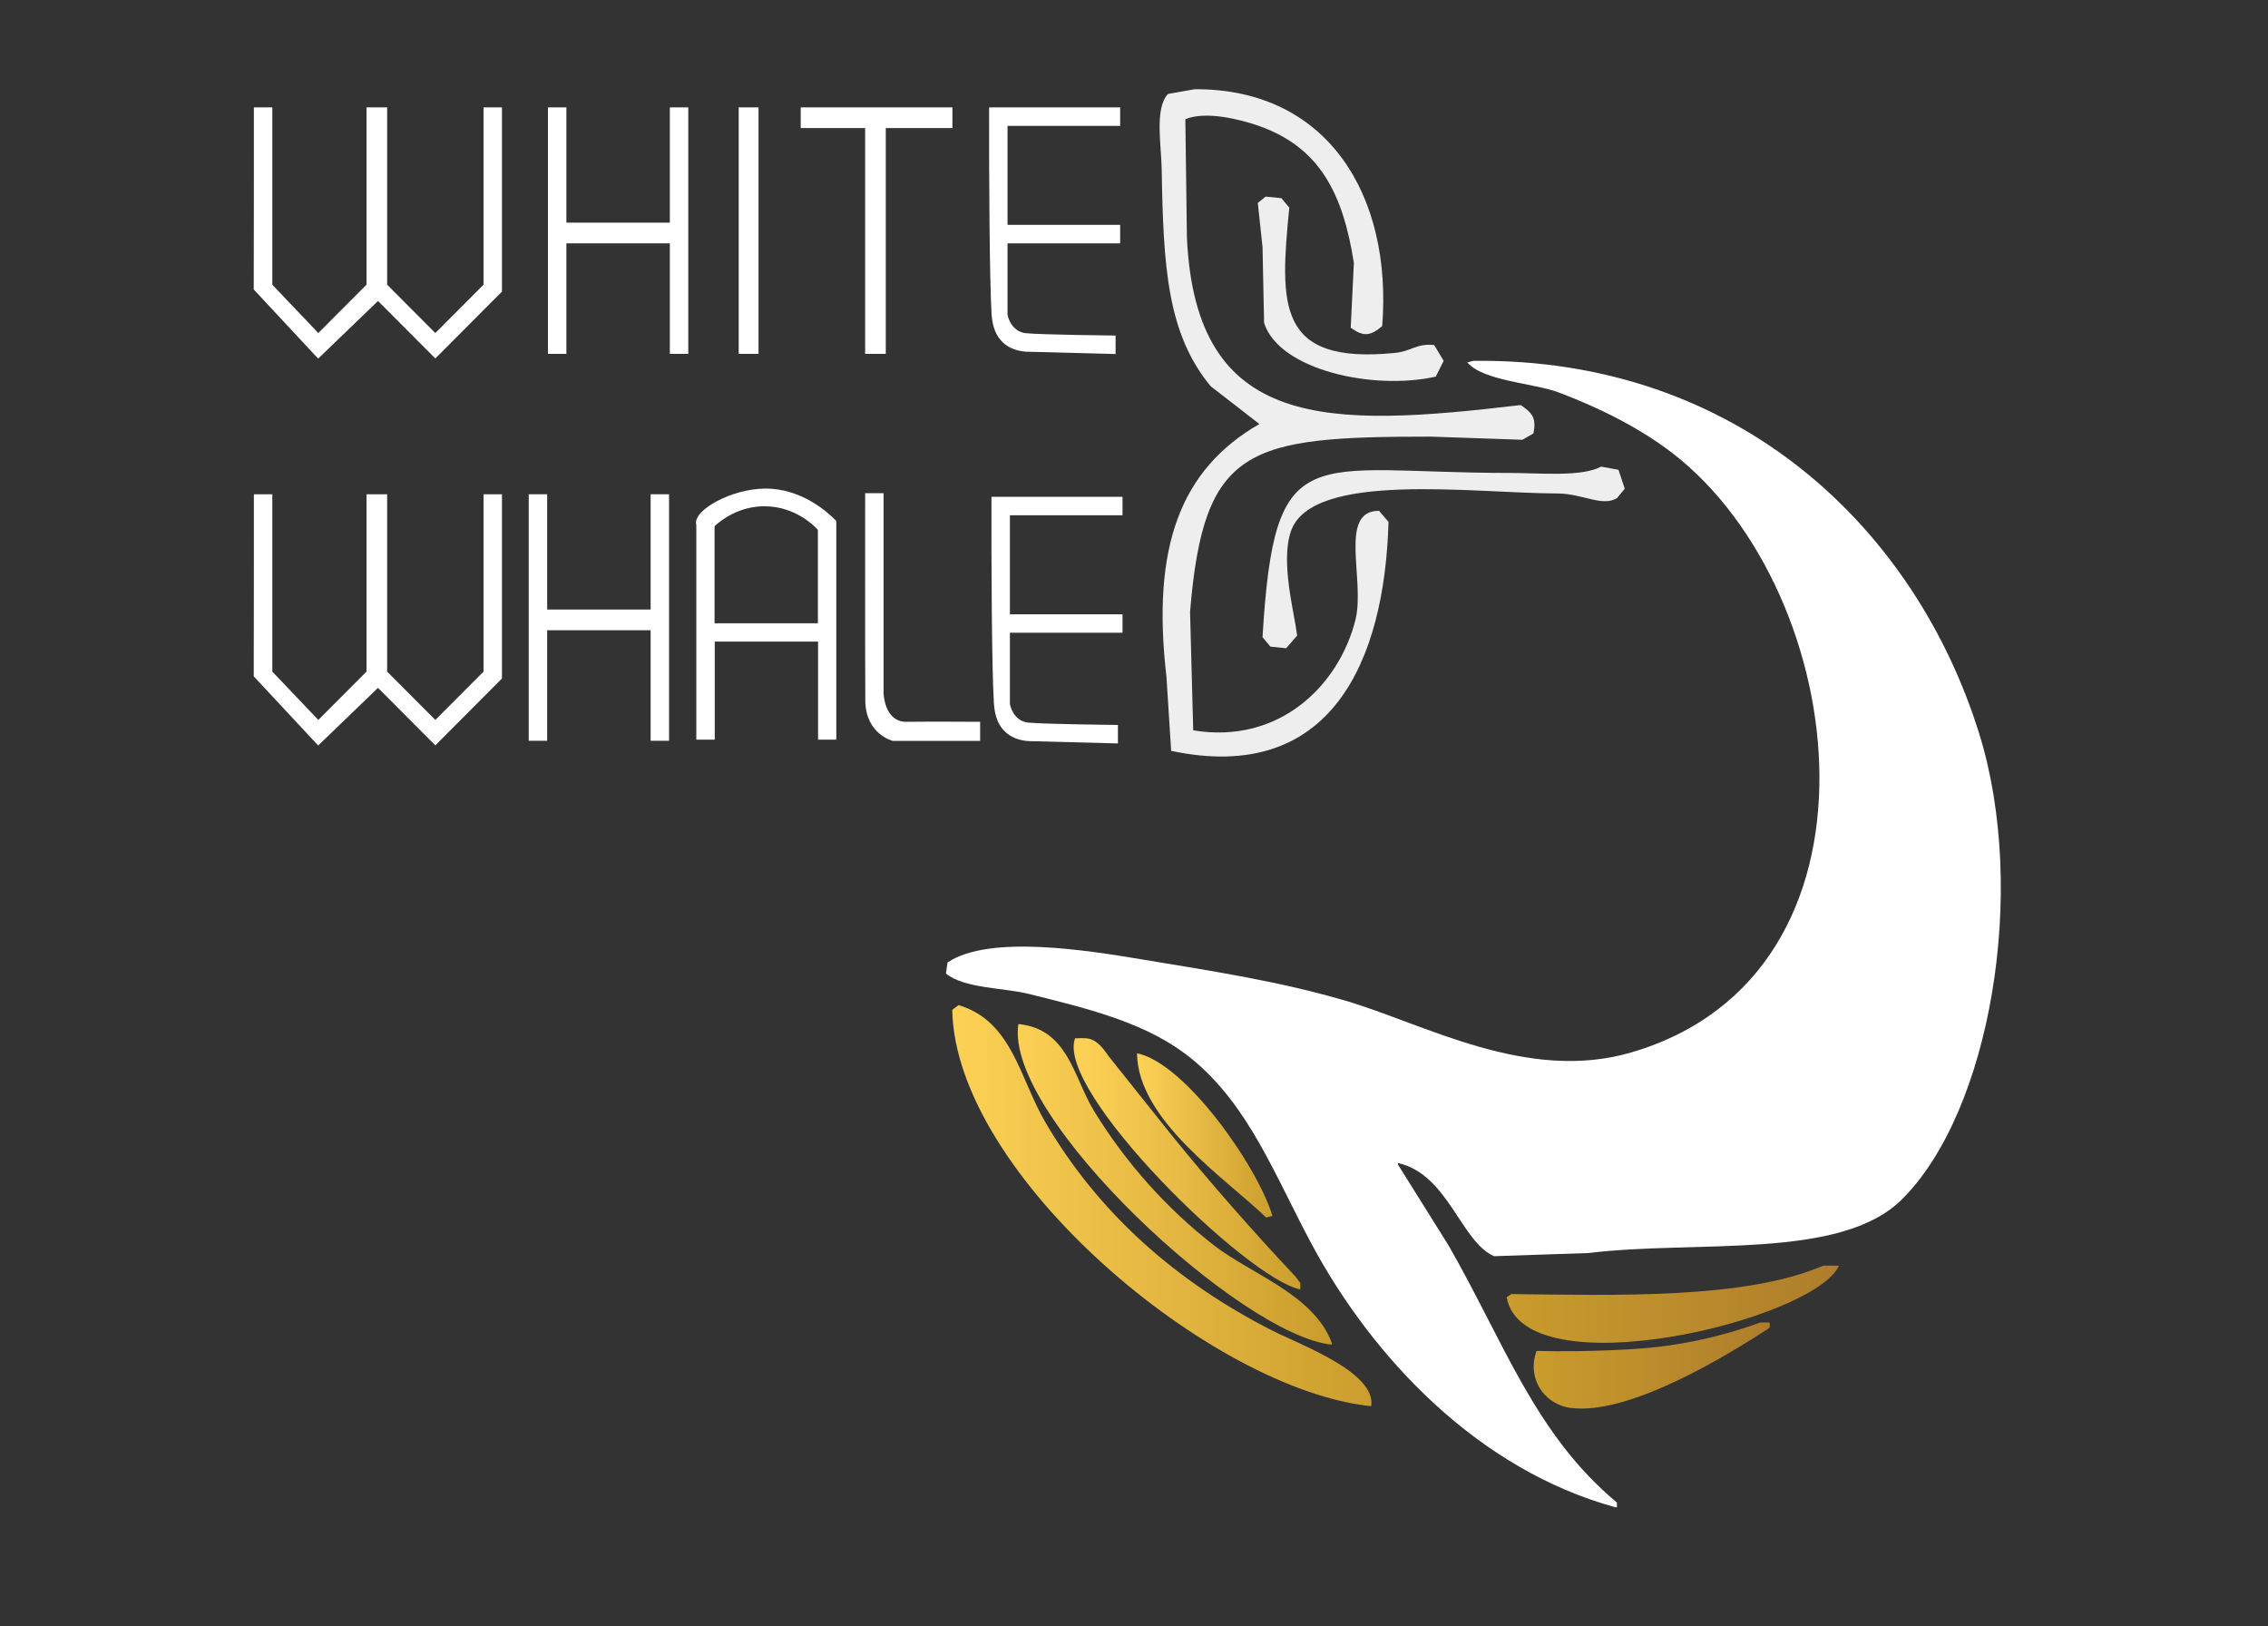 <svg width="106" height="76" viewBox="0 0 106 76" fill="none" xmlns="http://www.w3.org/2000/svg">
<rect x="0" y="0" width="106" height="76" fill="#333333" stroke="none"/>
<path fill-rule="evenodd" clip-rule="evenodd" d="M55.841 4.169C62.069 4.14 65.079 9.157 64.601 15.238C64.064 15.695 63.725 15.754 63.129 15.311C63.18 14.3 63.224 13.297 63.276 12.286C62.761 8.98 61.634 6.848 58.786 5.866C57.991 5.593 56.371 5.165 55.4 5.571C55.422 7.416 55.451 9.261 55.473 11.105C55.893 20.152 62.047 19.997 71.079 18.927C71.55 19.267 71.83 19.466 71.668 20.255C71.498 20.351 71.322 20.454 71.152 20.55C69.732 20.499 68.304 20.454 66.883 20.403C58.292 20.403 56.254 20.868 55.62 28.593C55.672 30.438 55.716 32.283 55.768 34.128C59.838 34.799 62.599 31.973 63.35 28.962C63.813 27.11 62.532 23.856 64.454 23.871C64.601 24.041 64.748 24.218 64.895 24.387C64.711 30.933 62.187 36.666 54.737 35.087C54.663 33.929 54.59 32.777 54.516 31.619C53.81 25.531 55.179 21.938 58.859 19.813C58.101 19.222 57.336 18.632 56.577 18.042C54.56 15.592 54.369 12.493 54.295 7.932C54.281 6.811 53.95 5.062 54.59 4.39C55.009 4.317 55.429 4.243 55.841 4.169Z" fill="#EEEEEE"/>
<path fill-rule="evenodd" clip-rule="evenodd" d="M59.154 9.187C59.397 9.209 59.647 9.238 59.89 9.261C60.015 9.408 60.133 9.556 60.258 9.703C59.809 14.271 59.676 17.038 65.19 16.492C65.963 16.418 66.206 16.035 67.03 16.123C67.177 16.367 67.325 16.617 67.472 16.861C67.347 17.105 67.229 17.355 67.104 17.599C64.181 18.256 59.779 17.289 59.08 15.09C59.058 13.909 59.029 12.729 59.007 11.548C58.933 10.862 58.859 10.168 58.786 9.482C58.911 9.386 59.036 9.283 59.154 9.187Z" fill="#EEEEEE"/>
<path fill-rule="evenodd" clip-rule="evenodd" d="M68.871 16.861C81.326 16.721 89.548 24.793 92.5 34.275C94.789 41.617 93.03 51.933 88.893 56.043C86.022 58.899 79.338 57.932 74.244 58.552C72.772 58.604 71.3 58.648 69.828 58.7C68.267 58.021 67.693 54.877 65.337 54.346C65.337 54.368 65.337 54.398 65.337 54.42C66.125 55.675 66.905 56.929 67.693 58.183C70.299 62.714 71.719 67.001 75.569 70.211C75.569 70.285 75.569 70.359 75.569 70.432C75.547 70.432 75.518 70.432 75.496 70.432C69.099 68.676 64.167 63.481 61.289 58.109C59.581 54.922 58.366 51.653 55.694 49.476C53.699 47.845 51.064 47.181 48.112 46.451C46.861 46.141 45.087 46.2 44.211 45.492C44.233 45.322 44.263 45.145 44.285 44.975C46.243 43.654 50.895 44.422 53.339 44.827C56.769 45.395 59.765 45.853 62.834 46.746C66.574 47.838 71.351 50.605 76.232 49.181C88.753 45.528 86.523 27.686 78.219 21.215C76.688 20.027 74.804 19.075 72.846 18.337C71.683 17.901 69.342 17.813 68.576 16.935C68.679 16.913 68.775 16.883 68.871 16.861Z" fill="white"/>
<path fill-rule="evenodd" clip-rule="evenodd" d="M74.833 21.805C75.106 21.857 75.371 21.901 75.643 21.953C75.739 22.248 75.842 22.543 75.937 22.838C75.812 22.985 75.695 23.133 75.569 23.281C74.87 23.694 73.965 23.059 72.772 23.059C68.878 23.052 61.303 21.989 60.332 24.83C59.839 26.269 60.494 28.631 60.626 29.7C60.457 29.9 60.28 30.091 60.111 30.291C59.868 30.269 59.618 30.239 59.375 30.217C59.25 30.069 59.132 29.922 59.007 29.774C59.566 20.344 61.149 22.1 70.564 22.1C71.962 22.1 73.906 22.299 74.833 21.805Z" fill="#EEEEEE"/>
<path fill-rule="evenodd" clip-rule="evenodd" d="M44.8 46.967C47.31 47.712 47.663 50.398 48.848 52.428C51.337 56.693 54.98 59.895 59.448 62.168C60.781 62.847 64.336 64.131 64.086 65.71C56.636 64.95 44.645 54.914 44.505 47.189C44.608 47.115 44.704 47.041 44.8 46.967Z" fill="url(#paint0_linear_806_397)"/>
<path fill-rule="evenodd" clip-rule="evenodd" d="M47.597 47.853C49.923 48.074 50.173 50.347 51.13 51.911C52.603 54.324 54.539 56.486 56.725 58.183C58.492 59.556 61.407 60.486 62.246 62.758C62.246 62.78 62.246 62.81 62.246 62.832C58.035 62.441 46.913 52.184 47.597 47.853Z" fill="url(#paint1_linear_806_397)"/>
<path fill-rule="evenodd" clip-rule="evenodd" d="M50.247 48.517C50.269 48.517 50.299 48.517 50.321 48.517C50.924 48.495 51.219 48.473 51.822 49.365C52.801 50.598 53.788 51.823 54.767 53.055C55.702 54.206 56.636 55.313 57.616 56.427C58.587 57.534 59.544 58.589 60.553 59.659C60.626 59.755 60.7 59.858 60.773 59.954C60.773 60.05 60.773 60.154 60.773 60.249C58.3 59.785 49.312 50.981 50.247 48.517Z" fill="url(#paint2_linear_806_397)"/>
<path fill-rule="evenodd" clip-rule="evenodd" d="M53.14 49.218C55.414 49.675 58.808 54.568 59.47 56.818C59.374 56.84 59.271 56.87 59.176 56.892C57.299 55.077 53.176 52.354 53.14 49.218Z" fill="url(#paint3_linear_806_397)"/>
<path fill-rule="evenodd" clip-rule="evenodd" d="M85.212 59.143C85.455 59.143 85.706 59.143 85.948 59.143C84.822 61.696 71.212 64.979 70.416 60.618C70.49 60.567 70.564 60.522 70.637 60.471C75.459 60.522 81.561 60.722 85.212 59.143Z" fill="url(#paint4_linear_806_397)"/>
<path fill-rule="evenodd" clip-rule="evenodd" d="M82.268 61.799C82.415 61.799 82.562 61.799 82.71 61.799C82.71 61.873 82.71 61.947 82.71 62.02C82.688 62.042 82.658 62.072 82.636 62.094C80.825 63.267 76.136 66.182 73.361 65.784C72.706 65.68 72.117 65.26 71.845 64.64C71.631 64.16 71.631 63.614 71.815 63.127C73.022 63.157 74.193 63.142 75.378 63.09C76.099 63.061 76.872 63.009 77.439 62.943C79.103 62.751 80.715 62.367 82.268 61.799Z" fill="url(#paint5_linear_806_397)"/>
<path fill-rule="evenodd" clip-rule="evenodd" d="M11.866 5.018C12.153 5.018 12.44 5.018 12.727 5.018V13.304C13.441 14.057 14.163 14.81 14.877 15.562C15.628 14.81 16.379 14.057 17.129 13.304V5.018C17.453 5.018 17.777 5.018 18.094 5.018C18.094 7.777 18.094 10.545 18.094 13.304C18.845 14.057 19.595 14.81 20.346 15.562C21.097 14.81 21.848 14.057 22.599 13.304V5.018H23.46V13.629L20.346 16.75L17.667 14.064L14.87 16.758C13.868 15.68 12.867 14.603 11.859 13.526C11.866 10.692 11.866 7.859 11.866 5.018Z" fill="white"/>
<path fill-rule="evenodd" clip-rule="evenodd" d="M11.866 23.096C12.153 23.096 12.44 23.096 12.727 23.096V31.383C13.441 32.136 14.163 32.888 14.877 33.641C15.628 32.888 16.379 32.136 17.129 31.383V23.096C17.453 23.096 17.777 23.096 18.094 23.096C18.094 25.856 18.094 28.623 18.094 31.383C18.845 32.136 19.595 32.888 20.346 33.641C21.097 32.888 21.848 32.136 22.599 31.383V23.096H23.46V31.707L20.346 34.829L17.667 32.143L14.87 34.836C13.868 33.759 12.867 32.681 11.859 31.604C11.866 28.771 11.866 25.937 11.866 23.096Z" fill="white"/>
<path fill-rule="evenodd" clip-rule="evenodd" d="M25.609 5.018V16.536H26.471V11.371H31.307V16.536H32.168V5.018H31.307V10.404H26.471V5.018H25.609Z" fill="white"/>
<path fill-rule="evenodd" clip-rule="evenodd" d="M24.711 23.096V34.615H25.573V29.45H30.409V34.615H31.27V23.096H30.409V28.483H25.573V23.096H24.711Z" fill="white"/>
<path fill-rule="evenodd" clip-rule="evenodd" d="M32.544 24.351V34.563H33.405V29.981H38.234V34.563H39.087V24.351H38.226V29.125H33.397V24.351H32.544Z" fill="white"/>
<path fill-rule="evenodd" clip-rule="evenodd" d="M34.524 5.018H35.451V16.536H34.524V5.018Z" fill="white"/>
<path fill-rule="evenodd" clip-rule="evenodd" d="M37.424 5.018H44.513V5.984H41.399V16.536C41.075 16.536 40.751 16.536 40.434 16.536C40.434 13.017 40.434 9.504 40.434 5.984C39.433 5.984 38.432 5.984 37.424 5.984V5.018Z" fill="white"/>
<path fill-rule="evenodd" clip-rule="evenodd" d="M46.228 5.018C48.267 5.018 50.306 5.018 52.353 5.018C52.353 5.305 52.353 5.593 52.353 5.881C50.601 5.881 48.841 5.881 47.089 5.881C47.089 7.423 47.089 8.965 47.089 10.508H52.353V11.371H47.089V14.706C47.089 14.706 47.222 15.496 47.951 15.57C48.679 15.643 52.139 15.68 52.139 15.68V16.544L47.951 16.433C47.899 16.426 47.855 16.426 47.803 16.418C47.435 16.367 47.119 16.234 46.876 16.005C46.427 15.584 46.361 14.994 46.339 14.603C46.25 13.017 46.221 8.25 46.228 5.018Z" fill="white"/>
<path fill-rule="evenodd" clip-rule="evenodd" d="M46.338 23.214C48.377 23.214 50.416 23.214 52.463 23.214C52.463 23.502 52.463 23.79 52.463 24.078C50.711 24.078 48.951 24.078 47.2 24.078C47.2 25.62 47.2 27.162 47.2 28.704H52.463V29.568H47.2V32.903C47.2 32.903 47.332 33.692 48.061 33.766C48.789 33.84 52.249 33.877 52.249 33.877V34.74L48.061 34.63C48.009 34.622 47.965 34.622 47.913 34.615C47.545 34.563 47.229 34.43 46.986 34.202C46.537 33.781 46.471 33.191 46.449 32.8C46.353 31.213 46.331 26.439 46.338 23.214Z" fill="white"/>
<path fill-rule="evenodd" clip-rule="evenodd" d="M40.435 23.045H41.296V32.394C41.296 32.394 41.326 33.744 42.371 33.729C43.416 33.715 45.809 33.729 45.809 33.729V34.622H41.73C41.73 34.622 40.45 34.312 40.442 32.733C40.428 31.139 40.435 23.045 40.435 23.045Z" fill="white"/>
<path fill-rule="evenodd" clip-rule="evenodd" d="M39.087 24.343C38.705 23.952 37.475 22.816 35.753 22.831C34.178 22.845 32.462 23.819 32.536 24.447C32.565 24.675 32.83 24.838 33.059 24.941C33.176 24.793 34.133 23.65 35.745 23.657C37.269 23.664 38.189 24.705 38.322 24.86" fill="white"/>
<defs>
<linearGradient id="paint0_linear_806_397" x1="44.875" y1="56.338" x2="64.468" y2="56.338" gradientUnits="userSpaceOnUse">
<stop stop-color="#FBD054"/>
<stop offset="1" stop-color="#C99C2C"/>
</linearGradient>
<linearGradient id="paint1_linear_806_397" x1="47.568" y1="55.342" x2="62.247" y2="55.342" gradientUnits="userSpaceOnUse">
<stop stop-color="#FBD054"/>
<stop offset="1" stop-color="#C99C2C"/>
</linearGradient>
<linearGradient id="paint2_linear_806_397" x1="50.794" y1="54.379" x2="61.388" y2="54.379" gradientUnits="userSpaceOnUse">
<stop offset="0.007" stop-color="#FBD054"/>
<stop offset="1" stop-color="#C99C2C"/>
</linearGradient>
<linearGradient id="paint3_linear_806_397" x1="53.384" y1="53.053" x2="59.715" y2="53.053" gradientUnits="userSpaceOnUse">
<stop stop-color="#FBD054"/>
<stop offset="1" stop-color="#C99C2C"/>
</linearGradient>
<linearGradient id="paint4_linear_806_397" x1="70.418" y1="60.944" x2="85.95" y2="60.944" gradientUnits="userSpaceOnUse">
<stop stop-color="#C99C2C"/>
<stop offset="1" stop-color="#AE7D2C"/>
</linearGradient>
<linearGradient id="paint5_linear_806_397" x1="71.68" y1="63.809" x2="82.711" y2="63.809" gradientUnits="userSpaceOnUse">
<stop stop-color="#C99C2C"/>
<stop offset="1" stop-color="#AE7D2C"/>
</linearGradient>
</defs>
</svg>
